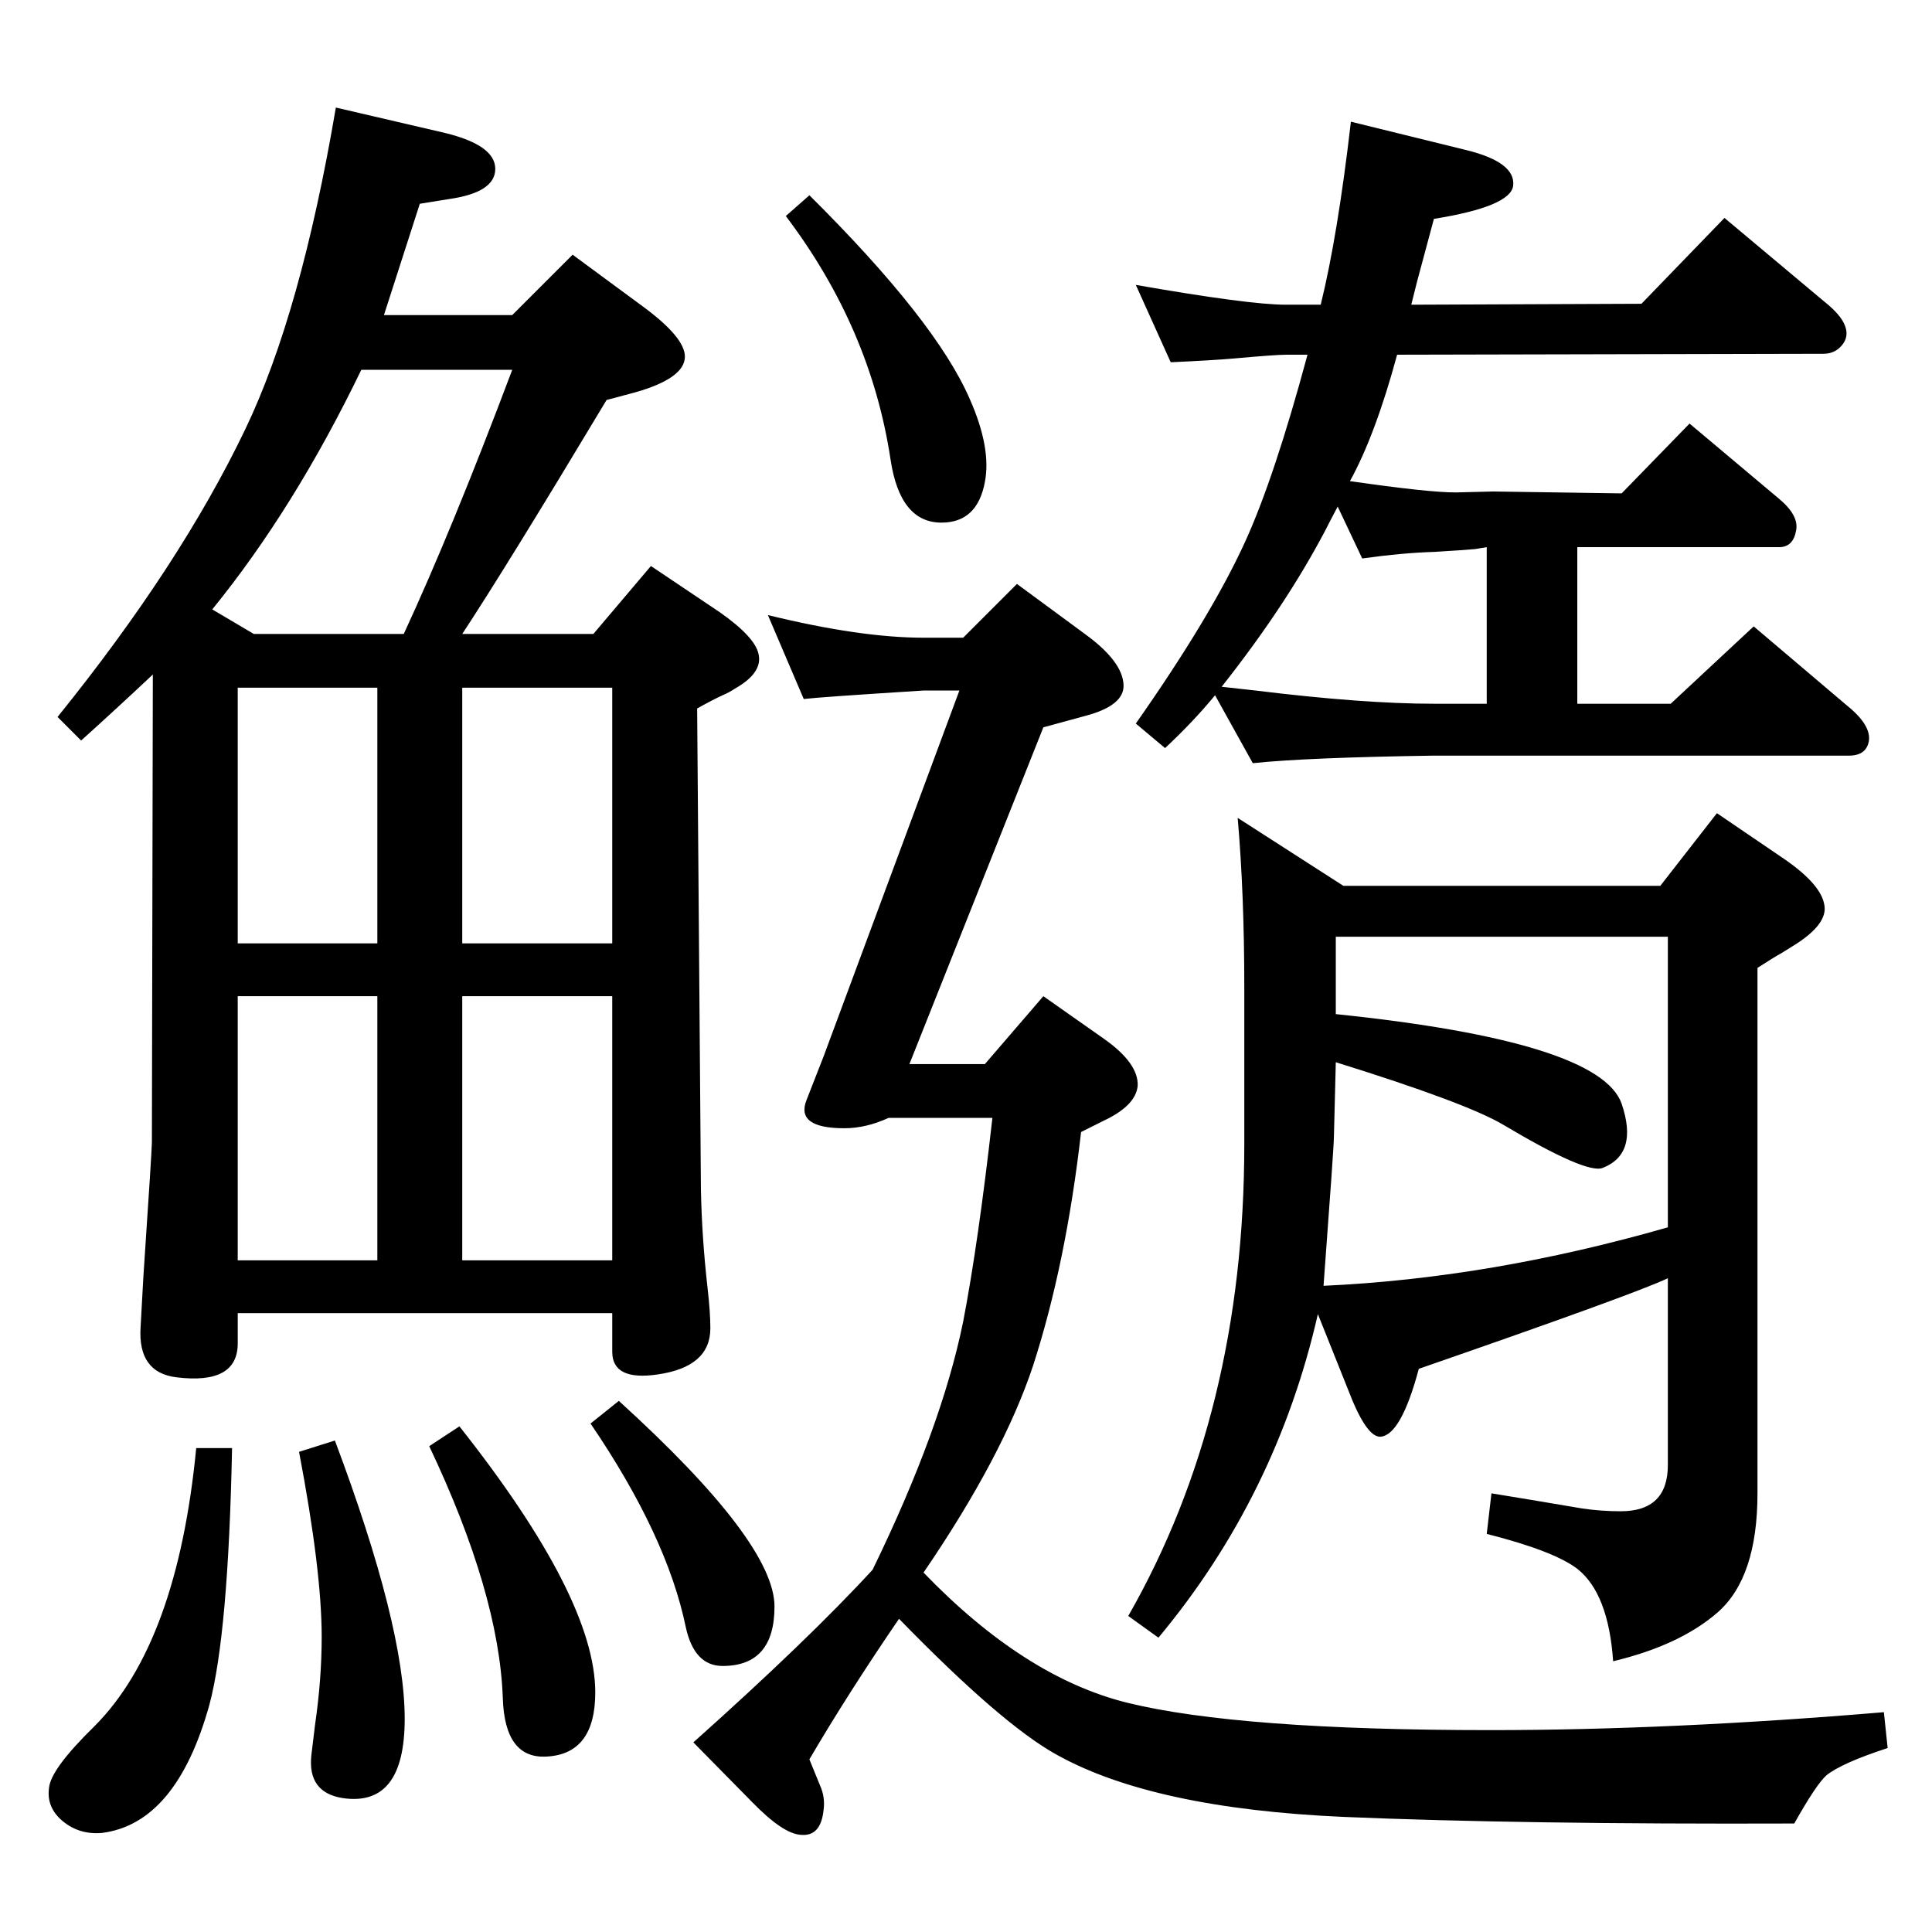 <?xml version="1.0" standalone="no"?>
<!DOCTYPE svg PUBLIC "-//W3C//DTD SVG 1.1//EN" "http://www.w3.org/Graphics/SVG/1.1/DTD/svg11.dtd" >
<svg xmlns="http://www.w3.org/2000/svg" xmlns:xlink="http://www.w3.org/1999/xlink" version="1.1" viewBox="0 0 2048 2048">
  <g transform="matrix(1 0 0 -1 0 2048)">
   <path fill="currentColor"
d="M407 1714h136l64 64l76 -56q43 -32 43 -52q0 -23 -53 -38l-30 -8q-105 -175 -153 -248h139l61 72l73 -49q37 -26 41 -44q5 -20 -25 -37q-6 -4 -13 -7q-9 -4 -27 -14l4 -510q1 -51 7 -104q3 -26 3 -43q0 -41 -56 -49q-48 -7 -48 24v41h-397v-32q0 -44 -65 -36
q-41 5 -38 53l3 54q9 134 9 142l1 496q-35 -33 -76 -70l-25 25q130 161 199 305q59 123 96 341l116 -27q53 -13 53 -38t-49 -32l-31 -5zM383 1656q-71 -147 -158 -254l44 -26h159q51 110 115 280h-160zM252 992v-280h148v280h-148zM252 1048h148v271h-148v-271zM490 1319
v-271h159v271h-159zM649 992h-159v-280h159v280zM208 513h38q-4 -197 -24 -272q-35 -126 -114 -136q-24 -2 -41.5 12.5t-14.5 35.5q2 20 48 65q88 88 108 295zM355 521q74 -197 74 -295q0 -94 -66 -84q-37 6 -33 45q1 9 4 33q7 48 7 93q0 70 -24 196zM487 536
q144 -182 144 -282q0 -65 -51 -68q-45 -3 -47 62q-4 111 -78 267zM858 1841q134 -133 170 -216q23 -52 16 -88q-8 -43 -46 -43q-44 0 -54 67q-21 139 -111 258zM1312 1181l112 -72h336l60 77l72 -49q39 -27 42 -49q3 -19 -29 -40l-16 -10q-9 -5 -26 -16v-557q0 -89 -42 -126
q-40 -35 -111 -52q-5 72 -38 98q-25 19 -96 37l5 43q37 -6 96 -16q20 -3 41 -3q50 0 50 49v198q-36 -17 -264 -96q-19 -71 -41 -72q-15 0 -34 50l-32 80q-44 -193 -169 -343l-32 23q123 215 123 500v167q0 98 -7 179zM1768 747v308h-352v-82q280 -29 303 -95q18 -53 -20 -68
q-17 -7 -106 46q-39 23 -177 66l-2 -79q0 -10 -11 -158q177 8 365 62zM656 563q165 -150 165 -218q0 -63 -55 -63q-30 0 -39 41q-20 97 -101 216zM1431 1538q83 -12 112 -12l40 1l136 -2l72 74l94 -79q22 -18 19 -34q-3 -18 -18 -18h-214v-166h99l88 82l99 -84
q26 -21 23 -38q-3 -15 -21 -15h-440q-135 -2 -192 -8l-40 72q-23 -28 -53 -56l-31 26q80 114 116 193q31 68 66 198h-22q-12 0 -56 -4q-23 -2 -67 -4l-37 82q120 -21 159 -21h37q18 73 32 194l122 -30q53 -13 50 -38q-3 -22 -84 -35l-18 -67l-6 -24l244 1l88 91l105 -88
q19 -15 23 -27q4 -11 -3.5 -20t-19.5 -9l-452 -1q-23 -85 -50 -134zM1418 1511q-9 -17 -13 -25q-42 -80 -110 -166l36 -4q114 -14 189 -14h56v166l-12 -2q-10 -1 -43 -3q-34 -1 -77 -7zM852 1307l-38 89q98 -24 165 -24h42l57 57l72 -53q40 -29 41 -54q1 -22 -41 -33
l-44 -12l-142 -357h80l62 72l64 -45q37 -26 36 -50q-2 -21 -36 -37l-24 -12q-16 -140 -51 -248q-32 -96 -116 -219q107 -111 216 -138q118 -29 385 -29q191 0 417 19l4 -38q-49 -16 -65 -29q-11 -10 -34 -51q-289 -1 -478 7q-202 9 -304 66q-58 32 -167 144
q-54 -79 -95 -149l11 -27q6 -13 4 -27q-3 -28 -24 -26q-19 1 -52 35l-62 63q122 109 190 183q73 150 96 263q16 83 31 216h-110q-24 -11 -47 -11q-52 0 -40 30l18 46l144 388h-38q-111 -7 -127 -9z" />
  </g>

</svg>
